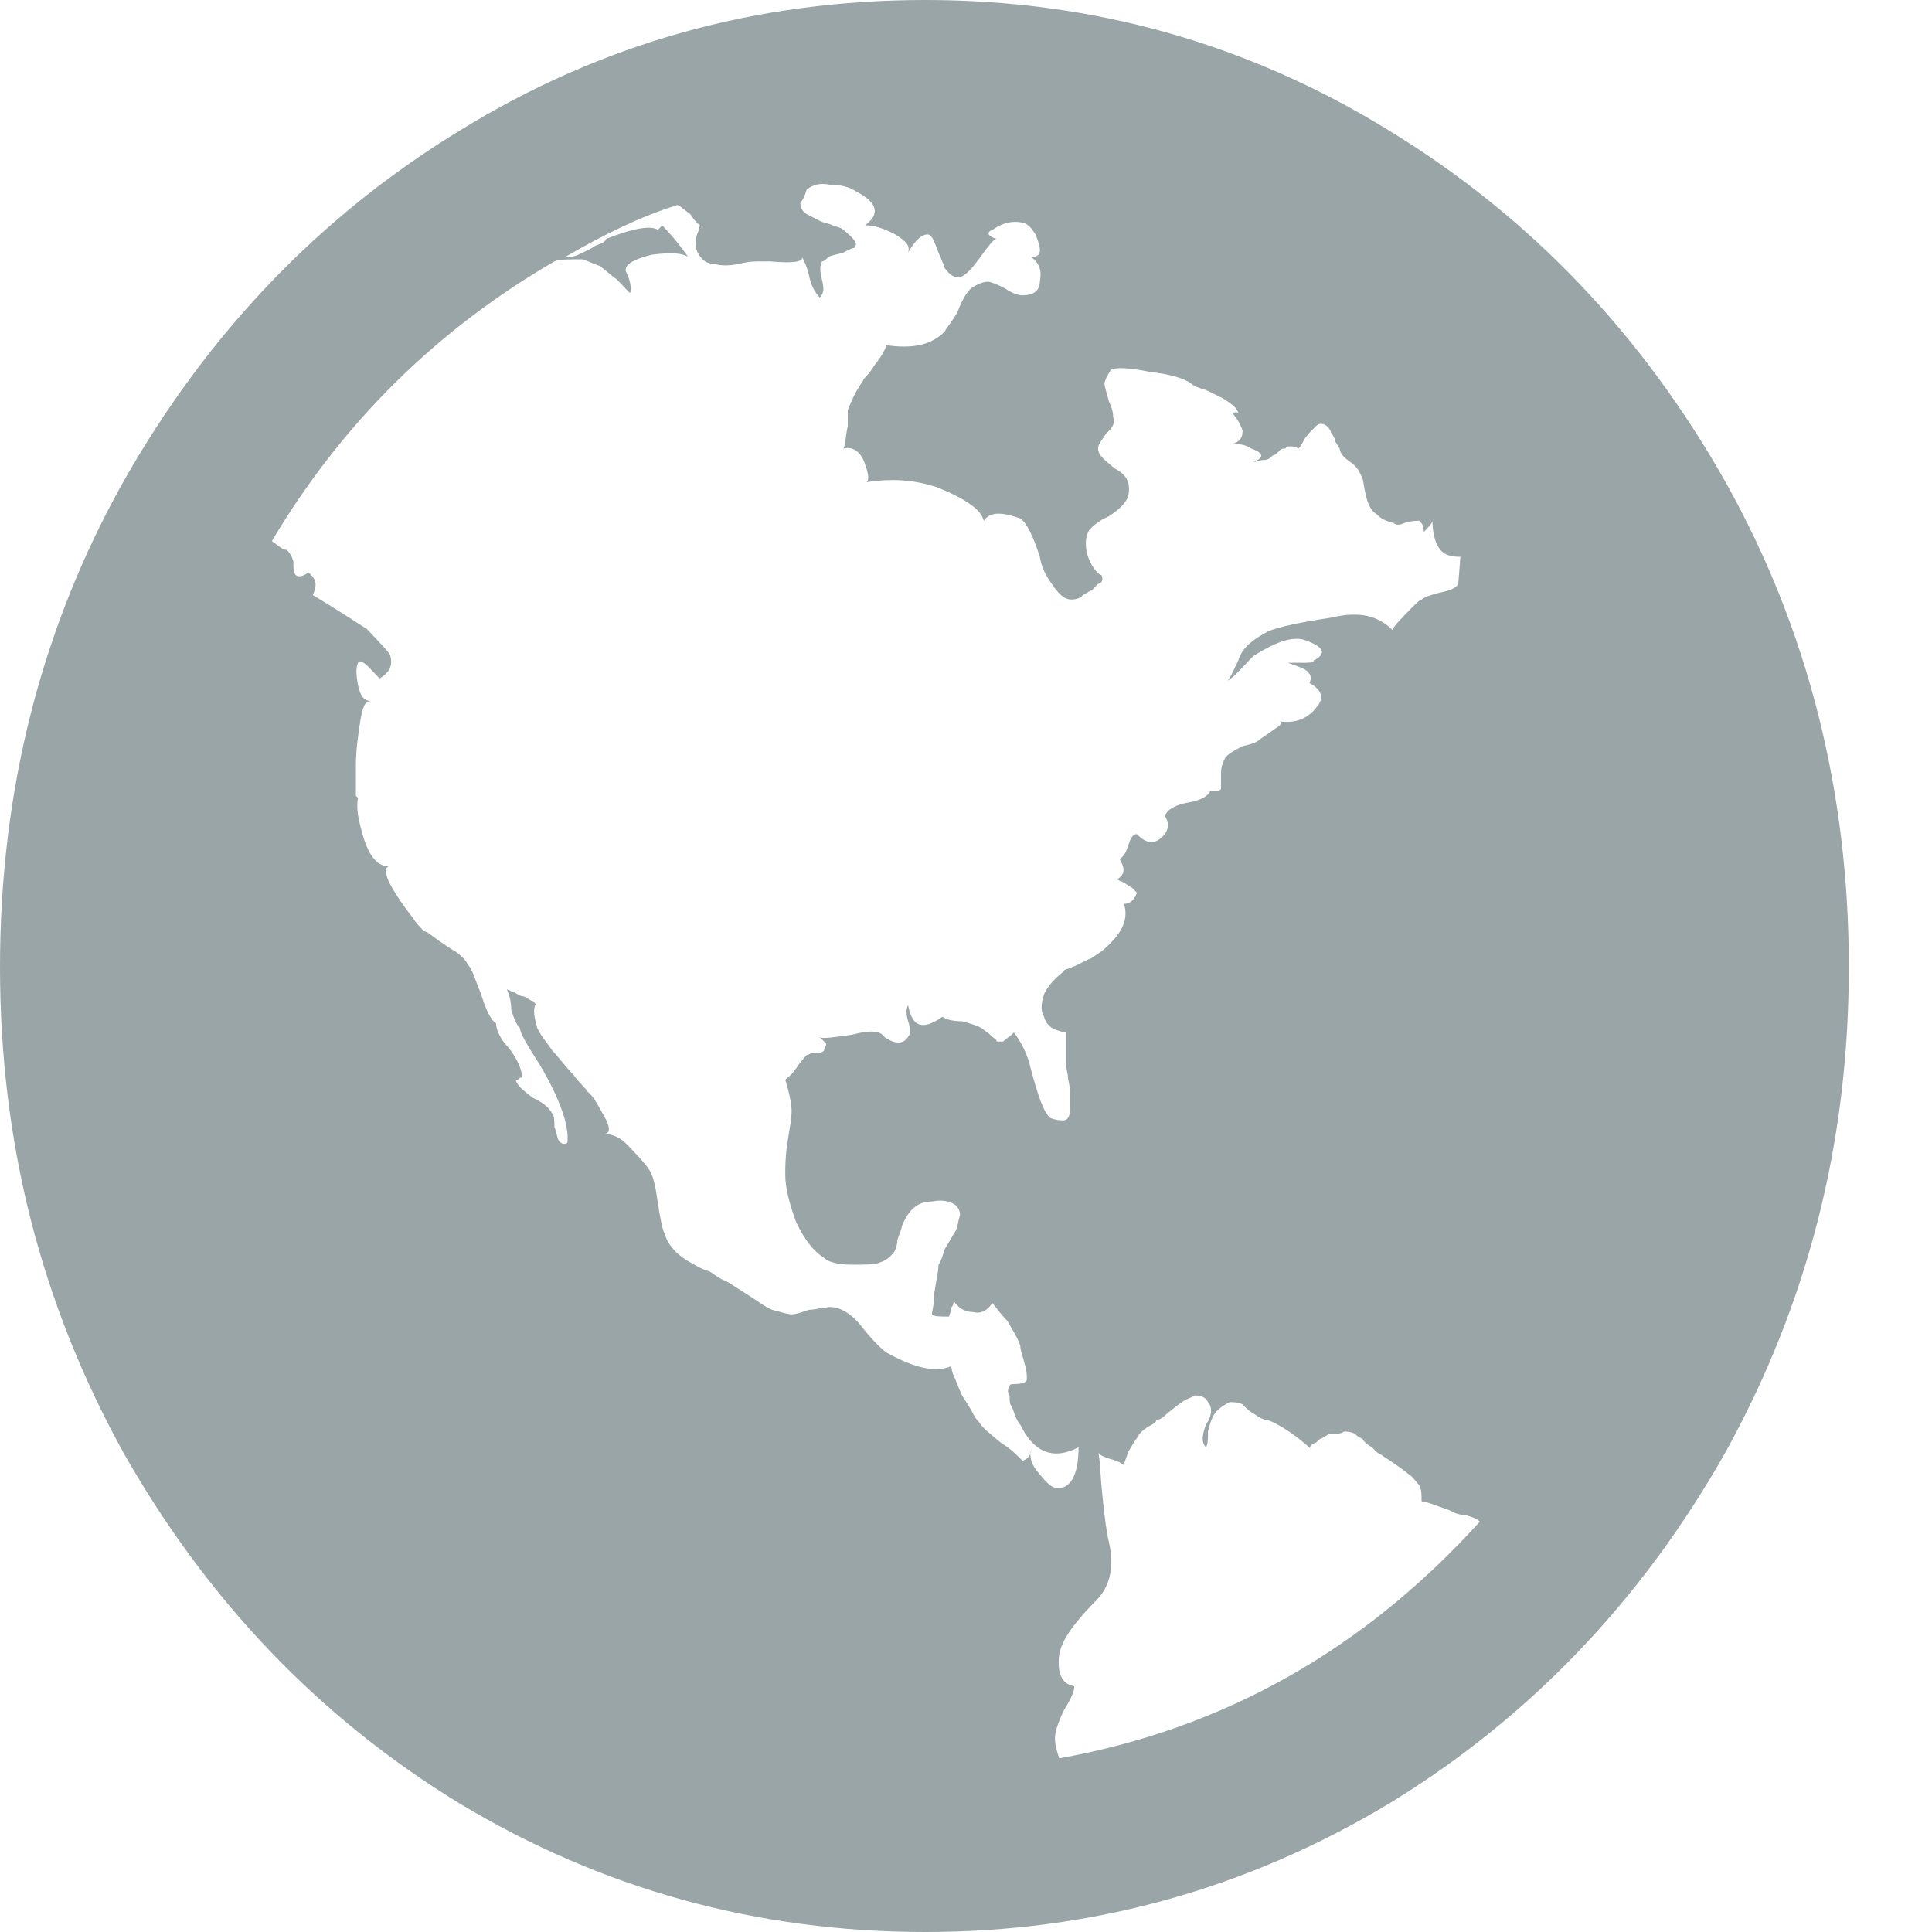 <?xml version="1.0" encoding="UTF-8" standalone="no"?>
<svg width="20px" height="20px" viewBox="0 0 20 20" version="1.1" xmlns="http://www.w3.org/2000/svg" xmlns:xlink="http://www.w3.org/1999/xlink" xmlns:sketch="http://www.bohemiancoding.com/sketch/ns">
    <!-- Generator: Sketch 3.3.3 (12072) - http://www.bohemiancoding.com/sketch -->
    <title>Fill 227 Copy 6</title>
    <desc>Created with Sketch.</desc>
    <defs></defs>
    <g id="Exchange---Maps-Feedbacks" stroke="none" stroke-width="1" fill="none" fill-rule="evenodd" sketch:type="MSPage">
        <g id="Artboard-12" sketch:type="MSArtboardGroup" transform="translate(-85, -30)" fill="#9AA5A8">
            <path d="M89.757,48.669 C91.23,49.556 92.838,50 94.58,50 C96.3,50 97.907,49.556 99.382,48.669 C100.834,47.782 101.995,46.569 102.865,45.029 C103.714,43.488 104.139,41.832 104.139,40.011 C104.139,38.191 103.714,36.511 102.865,34.994 C101.995,33.454 100.834,32.24 99.382,31.353 C97.907,30.443 96.3,30 94.58,30 C92.838,30 91.23,30.443 89.757,31.353 C88.305,32.24 87.144,33.454 86.273,34.994 C85.424,36.511 85,38.191 85,40.011 C85,41.832 85.424,43.488 86.273,45.029 C87.144,46.569 88.305,47.782 89.757,48.669 L89.757,48.669 Z M90.739,32.706 C90.784,32.684 90.895,32.684 91.029,32.684 C91.096,32.706 91.141,32.73 91.208,32.753 C91.275,32.8 91.32,32.847 91.387,32.894 C91.453,32.963 91.498,33.01 91.521,33.034 C91.543,32.987 91.521,32.894 91.476,32.8 C91.476,32.73 91.566,32.684 91.744,32.637 C91.923,32.614 92.056,32.614 92.124,32.66 C92.056,32.567 91.989,32.473 91.855,32.333 L91.811,32.38 C91.744,32.333 91.566,32.357 91.275,32.473 C91.275,32.496 91.23,32.52 91.164,32.543 C91.096,32.59 91.029,32.614 90.985,32.637 C90.94,32.66 90.895,32.66 90.851,32.66 C91.252,32.427 91.632,32.24 92.012,32.123 C92.034,32.123 92.079,32.17 92.146,32.217 C92.19,32.286 92.235,32.333 92.28,32.357 C92.258,32.333 92.235,32.333 92.235,32.38 C92.19,32.473 92.19,32.567 92.235,32.637 C92.28,32.706 92.325,32.73 92.391,32.73 C92.459,32.753 92.548,32.753 92.66,32.73 C92.749,32.706 92.816,32.706 92.861,32.706 L92.972,32.706 C93.24,32.73 93.352,32.706 93.285,32.637 C93.308,32.66 93.352,32.753 93.374,32.847 C93.396,32.963 93.441,33.034 93.486,33.08 C93.531,33.034 93.531,32.987 93.509,32.894 C93.486,32.8 93.486,32.753 93.509,32.706 C93.531,32.706 93.553,32.684 93.575,32.66 C93.62,32.637 93.665,32.637 93.732,32.614 C93.776,32.59 93.821,32.567 93.843,32.567 C93.888,32.52 93.843,32.473 93.732,32.38 C93.709,32.357 93.687,32.357 93.62,32.333 C93.575,32.31 93.531,32.31 93.486,32.286 C93.441,32.263 93.396,32.24 93.352,32.217 C93.308,32.194 93.285,32.147 93.285,32.1 C93.308,32.076 93.33,32.03 93.352,31.96 C93.419,31.913 93.486,31.89 93.597,31.913 C93.709,31.913 93.798,31.937 93.866,31.984 C94.089,32.1 94.111,32.217 93.955,32.333 C94.044,32.333 94.134,32.357 94.268,32.427 C94.379,32.496 94.424,32.543 94.401,32.614 C94.469,32.496 94.536,32.427 94.602,32.427 C94.647,32.427 94.67,32.496 94.715,32.614 C94.758,32.706 94.781,32.777 94.781,32.777 C94.848,32.87 94.916,32.894 94.982,32.847 C95.049,32.8 95.117,32.706 95.183,32.614 C95.25,32.52 95.295,32.473 95.318,32.473 C95.228,32.45 95.205,32.404 95.273,32.38 C95.406,32.286 95.519,32.286 95.607,32.31 C95.652,32.333 95.675,32.357 95.72,32.427 C95.786,32.59 95.786,32.66 95.675,32.66 C95.764,32.73 95.786,32.8 95.764,32.916 C95.764,33.01 95.697,33.057 95.585,33.057 C95.54,33.057 95.474,33.034 95.406,32.987 C95.318,32.94 95.25,32.916 95.228,32.916 C95.183,32.916 95.117,32.94 95.049,32.987 C95.004,33.034 94.959,33.104 94.916,33.22 C94.871,33.314 94.803,33.383 94.781,33.43 C94.647,33.57 94.446,33.617 94.155,33.57 C94.178,33.57 94.178,33.593 94.134,33.664 C94.111,33.711 94.067,33.756 94.022,33.827 C93.977,33.897 93.933,33.921 93.933,33.944 C93.866,34.037 93.821,34.131 93.776,34.247 L93.776,34.41 C93.754,34.504 93.754,34.597 93.732,34.643 C93.821,34.621 93.911,34.667 93.955,34.807 C93.999,34.924 93.999,34.994 93.955,34.994 C94.245,34.947 94.469,34.971 94.692,35.041 C94.982,35.157 95.16,35.273 95.183,35.391 C95.25,35.297 95.362,35.297 95.562,35.367 C95.63,35.414 95.697,35.554 95.764,35.764 C95.786,35.904 95.853,35.997 95.921,36.091 C96.009,36.207 96.077,36.231 96.188,36.184 L96.21,36.16 C96.255,36.137 96.278,36.114 96.3,36.114 C96.322,36.091 96.344,36.068 96.367,36.044 C96.389,36.044 96.411,36.021 96.411,35.997 C96.411,35.974 96.411,35.95 96.389,35.95 C96.322,35.904 96.278,35.811 96.255,35.74 C96.233,35.647 96.233,35.554 96.278,35.483 C96.3,35.461 96.367,35.391 96.479,35.344 C96.59,35.273 96.657,35.204 96.68,35.134 C96.702,35.017 96.68,34.924 96.545,34.853 C96.434,34.761 96.367,34.714 96.367,34.643 C96.367,34.597 96.411,34.551 96.456,34.48 C96.523,34.433 96.545,34.364 96.523,34.317 C96.523,34.294 96.523,34.247 96.479,34.154 C96.456,34.06 96.434,34.013 96.434,33.967 C96.434,33.944 96.456,33.897 96.501,33.827 C96.545,33.803 96.68,33.803 96.903,33.85 C97.126,33.874 97.26,33.921 97.327,33.967 C97.349,33.99 97.394,34.013 97.484,34.037 C97.573,34.084 97.64,34.107 97.706,34.154 C97.774,34.2 97.796,34.223 97.819,34.27 L97.751,34.27 C97.796,34.317 97.841,34.388 97.863,34.457 C97.863,34.527 97.841,34.574 97.751,34.597 C97.819,34.597 97.886,34.597 97.952,34.643 C98.087,34.69 98.087,34.737 97.975,34.784 C97.997,34.784 98.042,34.761 98.087,34.761 C98.131,34.761 98.153,34.737 98.176,34.714 C98.198,34.714 98.221,34.69 98.243,34.667 C98.265,34.643 98.287,34.643 98.309,34.643 C98.309,34.621 98.332,34.621 98.354,34.621 C98.377,34.621 98.399,34.621 98.444,34.643 C98.444,34.643 98.466,34.621 98.488,34.574 C98.51,34.527 98.555,34.48 98.578,34.457 C98.623,34.41 98.645,34.388 98.667,34.388 C98.689,34.388 98.711,34.388 98.734,34.41 C98.756,34.433 98.779,34.457 98.779,34.48 C98.801,34.504 98.824,34.551 98.824,34.574 C98.846,34.597 98.846,34.621 98.869,34.643 C98.869,34.69 98.912,34.737 98.98,34.784 C99.047,34.831 99.069,34.877 99.091,34.924 C99.113,34.947 99.113,35.017 99.136,35.11 C99.158,35.227 99.203,35.297 99.248,35.32 C99.292,35.367 99.337,35.391 99.427,35.414 C99.449,35.437 99.493,35.437 99.538,35.414 C99.605,35.391 99.65,35.391 99.694,35.391 C99.716,35.414 99.739,35.437 99.739,35.507 C99.784,35.461 99.829,35.414 99.829,35.391 C99.829,35.507 99.851,35.601 99.895,35.671 C99.94,35.74 100.007,35.764 100.118,35.764 L100.096,36.044 C100.073,36.091 100.007,36.114 99.895,36.137 C99.806,36.16 99.739,36.184 99.716,36.207 C99.694,36.207 99.628,36.278 99.538,36.37 C99.449,36.464 99.404,36.511 99.427,36.534 C99.27,36.37 99.069,36.324 98.779,36.394 C98.466,36.441 98.243,36.488 98.131,36.534 C97.997,36.604 97.907,36.674 97.863,36.744 C97.863,36.744 97.841,36.768 97.819,36.837 C97.796,36.884 97.774,36.931 97.751,36.978 C97.729,37.024 97.706,37.047 97.706,37.047 C97.751,37.024 97.796,36.978 97.863,36.908 C97.93,36.837 97.975,36.79 97.975,36.79 C98.198,36.651 98.377,36.58 98.51,36.627 C98.711,36.698 98.734,36.768 98.6,36.837 C98.6,36.861 98.555,36.861 98.488,36.861 L98.332,36.861 C98.399,36.884 98.466,36.908 98.51,36.931 C98.578,36.978 98.578,37.024 98.555,37.071 C98.689,37.141 98.711,37.234 98.623,37.328 C98.533,37.444 98.399,37.491 98.243,37.467 C98.265,37.467 98.265,37.491 98.243,37.514 L98.042,37.654 C98.019,37.677 97.975,37.701 97.863,37.724 C97.774,37.771 97.729,37.794 97.685,37.841 C97.662,37.887 97.64,37.934 97.64,38.005 L97.64,38.168 C97.617,38.191 97.595,38.191 97.528,38.191 C97.505,38.238 97.439,38.284 97.304,38.307 C97.171,38.331 97.082,38.378 97.059,38.448 C97.104,38.517 97.104,38.588 97.037,38.658 C96.947,38.751 96.858,38.727 96.769,38.635 C96.724,38.635 96.702,38.681 96.68,38.751 C96.657,38.821 96.635,38.868 96.59,38.891 C96.657,39.008 96.635,39.055 96.568,39.101 C96.568,39.101 96.59,39.125 96.612,39.125 C96.657,39.147 96.68,39.171 96.724,39.194 C96.746,39.218 96.769,39.241 96.769,39.241 C96.746,39.311 96.702,39.357 96.635,39.357 C96.68,39.498 96.635,39.638 96.456,39.801 C96.411,39.848 96.367,39.871 96.3,39.918 C96.233,39.942 96.165,39.988 96.099,40.011 C96.054,40.034 96.009,40.034 96.009,40.058 C95.921,40.128 95.853,40.198 95.808,40.291 C95.786,40.362 95.764,40.454 95.808,40.525 C95.831,40.618 95.898,40.664 96.032,40.688 L96.032,40.782 L96.032,41.015 L96.054,41.131 C96.054,41.178 96.077,41.248 96.077,41.294 L96.077,41.482 C96.077,41.551 96.054,41.598 96.009,41.598 C95.987,41.598 95.942,41.598 95.876,41.575 C95.808,41.528 95.741,41.341 95.652,40.992 C95.63,40.921 95.585,40.805 95.496,40.688 C95.451,40.735 95.406,40.758 95.384,40.782 L95.318,40.782 C95.318,40.758 95.295,40.758 95.25,40.711 C95.228,40.688 95.183,40.664 95.16,40.642 C95.117,40.618 95.049,40.595 94.959,40.572 C94.848,40.572 94.781,40.548 94.758,40.525 C94.557,40.664 94.446,40.642 94.401,40.408 C94.379,40.431 94.379,40.501 94.401,40.572 C94.424,40.642 94.424,40.688 94.424,40.688 C94.379,40.805 94.29,40.828 94.155,40.735 C94.111,40.664 93.999,40.664 93.821,40.711 C93.642,40.735 93.531,40.758 93.464,40.735 C93.464,40.735 93.486,40.735 93.509,40.758 C93.531,40.782 93.553,40.805 93.553,40.805 C93.553,40.828 93.531,40.852 93.531,40.874 C93.509,40.898 93.486,40.898 93.464,40.898 L93.419,40.898 C93.396,40.898 93.374,40.921 93.352,40.921 C93.33,40.945 93.285,40.992 93.24,41.062 C93.195,41.131 93.151,41.155 93.129,41.178 C93.173,41.318 93.195,41.435 93.195,41.504 C93.195,41.575 93.173,41.692 93.151,41.832 C93.129,41.971 93.129,42.089 93.129,42.158 C93.129,42.299 93.173,42.462 93.24,42.648 C93.33,42.835 93.419,42.952 93.531,43.021 C93.575,43.068 93.687,43.092 93.821,43.092 C93.955,43.092 94.067,43.092 94.111,43.068 C94.178,43.045 94.2,43.021 94.245,42.975 C94.268,42.952 94.29,42.882 94.29,42.835 C94.313,42.765 94.335,42.719 94.335,42.695 C94.401,42.532 94.491,42.438 94.647,42.438 C94.758,42.415 94.826,42.438 94.871,42.462 C94.916,42.485 94.938,42.532 94.938,42.578 C94.916,42.648 94.916,42.695 94.893,42.742 C94.848,42.811 94.826,42.858 94.781,42.929 C94.758,42.999 94.737,43.068 94.715,43.092 C94.715,43.162 94.692,43.255 94.67,43.395 C94.67,43.512 94.647,43.582 94.647,43.606 C94.67,43.629 94.715,43.629 94.826,43.629 C94.826,43.606 94.848,43.582 94.848,43.535 C94.871,43.512 94.871,43.488 94.871,43.465 C94.916,43.535 94.982,43.582 95.072,43.582 C95.16,43.606 95.228,43.559 95.273,43.488 C95.295,43.512 95.339,43.582 95.429,43.675 C95.496,43.792 95.54,43.862 95.562,43.932 C95.562,43.979 95.585,44.025 95.607,44.118 C95.63,44.189 95.63,44.236 95.63,44.282 C95.63,44.305 95.585,44.328 95.496,44.328 C95.474,44.328 95.451,44.328 95.451,44.352 C95.429,44.375 95.429,44.422 95.451,44.446 C95.451,44.492 95.451,44.538 95.474,44.562 C95.496,44.609 95.496,44.632 95.519,44.679 C95.54,44.726 95.562,44.748 95.562,44.748 C95.697,45.029 95.898,45.122 96.165,44.982 C96.165,45.239 96.099,45.378 95.987,45.402 C95.921,45.425 95.853,45.378 95.764,45.262 C95.675,45.168 95.652,45.076 95.675,45.005 C95.675,45.052 95.652,45.099 95.585,45.122 C95.54,45.076 95.474,45.005 95.362,44.936 C95.25,44.842 95.183,44.795 95.138,44.726 C95.117,44.702 95.094,44.679 95.072,44.632 C95.049,44.585 95.004,44.515 94.959,44.446 C94.916,44.352 94.893,44.282 94.871,44.236 C94.848,44.189 94.848,44.142 94.848,44.142 C94.692,44.212 94.469,44.165 94.178,44.002 C94.111,43.955 94.022,43.862 93.911,43.722 C93.798,43.582 93.665,43.512 93.553,43.535 C93.509,43.535 93.441,43.559 93.374,43.559 C93.308,43.582 93.24,43.606 93.195,43.606 C93.151,43.606 93.084,43.582 92.994,43.559 C92.928,43.535 92.838,43.465 92.727,43.395 C92.615,43.325 92.548,43.278 92.503,43.255 C92.481,43.255 92.414,43.209 92.347,43.162 C92.258,43.139 92.19,43.092 92.146,43.068 C92.101,43.045 92.034,42.999 91.989,42.952 C91.923,42.882 91.9,42.835 91.878,42.765 C91.855,42.719 91.833,42.601 91.811,42.462 C91.789,42.299 91.767,42.181 91.722,42.112 C91.677,42.042 91.588,41.948 91.498,41.855 C91.409,41.761 91.32,41.738 91.252,41.738 C91.32,41.738 91.32,41.668 91.252,41.551 C91.186,41.435 91.141,41.341 91.074,41.294 C91.074,41.272 91.007,41.225 90.94,41.131 C90.851,41.038 90.784,40.945 90.717,40.874 C90.672,40.805 90.606,40.735 90.561,40.642 C90.538,40.548 90.516,40.478 90.538,40.408 C90.561,40.408 90.538,40.385 90.516,40.362 C90.493,40.362 90.471,40.338 90.426,40.315 C90.382,40.315 90.36,40.291 90.315,40.268 C90.292,40.268 90.27,40.244 90.247,40.244 C90.27,40.291 90.292,40.362 90.292,40.454 C90.315,40.525 90.337,40.595 90.382,40.642 C90.382,40.688 90.448,40.805 90.583,41.015 C90.806,41.388 90.895,41.668 90.873,41.832 C90.828,41.855 90.806,41.832 90.784,41.808 C90.762,41.761 90.762,41.714 90.739,41.668 C90.739,41.598 90.739,41.551 90.717,41.528 C90.694,41.482 90.627,41.412 90.516,41.365 C90.426,41.294 90.36,41.248 90.337,41.178 L90.36,41.178 C90.382,41.155 90.382,41.155 90.405,41.155 C90.405,41.084 90.36,40.968 90.27,40.852 C90.159,40.735 90.136,40.642 90.136,40.595 C90.069,40.548 90.024,40.431 89.98,40.291 C89.913,40.128 89.89,40.034 89.845,39.988 C89.823,39.942 89.779,39.895 89.712,39.848 C89.667,39.824 89.6,39.778 89.533,39.731 C89.466,39.685 89.422,39.638 89.377,39.638 C89.377,39.614 89.332,39.591 89.287,39.521 C89.02,39.171 88.93,38.984 89.041,38.961 C88.93,38.984 88.84,38.891 88.774,38.705 C88.707,38.494 88.684,38.354 88.707,38.261 L88.684,38.238 L88.684,37.934 C88.684,37.771 88.707,37.608 88.729,37.467 C88.752,37.328 88.774,37.257 88.84,37.257 C88.774,37.257 88.729,37.21 88.707,37.094 C88.684,36.978 88.684,36.908 88.707,36.861 C88.707,36.837 88.752,36.837 88.819,36.908 C88.885,36.978 88.908,37 88.93,37.024 C89.041,36.954 89.064,36.884 89.041,36.79 C89.041,36.768 88.953,36.674 88.797,36.511 C88.439,36.278 88.238,36.16 88.238,36.16 C88.282,36.068 88.282,35.997 88.193,35.927 C88.126,35.974 88.081,35.974 88.059,35.95 C88.037,35.927 88.037,35.881 88.037,35.811 C88.015,35.74 87.992,35.717 87.97,35.693 C87.925,35.693 87.88,35.647 87.814,35.601 C88.551,34.364 89.533,33.407 90.739,32.706 L90.739,32.706 Z M96.009,47.713 C96.077,47.596 96.121,47.525 96.121,47.456 C95.987,47.433 95.942,47.315 95.965,47.129 C95.987,46.989 96.099,46.826 96.322,46.593 C96.479,46.452 96.545,46.242 96.479,45.962 C96.456,45.869 96.434,45.706 96.411,45.472 C96.389,45.262 96.389,45.099 96.367,45.029 C96.367,45.052 96.411,45.076 96.479,45.099 C96.568,45.122 96.612,45.146 96.635,45.168 C96.635,45.146 96.657,45.099 96.68,45.029 C96.724,44.958 96.746,44.912 96.769,44.889 C96.791,44.842 96.814,44.819 96.881,44.772 C96.925,44.748 96.97,44.726 96.97,44.702 C96.992,44.702 97.037,44.679 97.082,44.632 C97.148,44.585 97.193,44.538 97.238,44.515 C97.26,44.492 97.327,44.469 97.372,44.446 C97.439,44.446 97.484,44.469 97.505,44.515 C97.55,44.562 97.55,44.656 97.484,44.748 C97.439,44.866 97.439,44.936 97.484,44.982 C97.505,44.958 97.505,44.889 97.505,44.819 C97.528,44.726 97.55,44.656 97.595,44.609 C97.64,44.562 97.685,44.538 97.729,44.515 C97.774,44.515 97.819,44.515 97.863,44.538 C97.886,44.562 97.93,44.609 97.975,44.632 C98.042,44.679 98.087,44.702 98.131,44.702 C98.243,44.748 98.399,44.842 98.578,45.005 C98.555,44.982 98.555,44.982 98.578,44.958 C98.578,44.958 98.6,44.936 98.623,44.936 C98.645,44.912 98.667,44.889 98.689,44.889 C98.711,44.866 98.734,44.866 98.756,44.842 L98.801,44.842 C98.846,44.842 98.89,44.842 98.912,44.819 C98.935,44.819 98.98,44.819 99.025,44.842 C99.069,44.889 99.113,44.889 99.113,44.912 C99.136,44.936 99.158,44.958 99.203,44.982 C99.248,45.029 99.27,45.052 99.292,45.052 C99.314,45.076 99.359,45.099 99.427,45.146 C99.493,45.192 99.56,45.239 99.583,45.262 C99.628,45.286 99.65,45.332 99.694,45.378 C99.716,45.425 99.716,45.472 99.716,45.542 C99.761,45.542 99.872,45.588 100.007,45.635 C100.052,45.659 100.096,45.682 100.163,45.682 C100.253,45.706 100.297,45.729 100.319,45.752 C99.113,47.083 97.662,47.899 95.965,48.202 C95.942,48.133 95.921,48.063 95.921,47.992 C95.921,47.946 95.942,47.853 96.009,47.713 L96.009,47.713 Z" id="Fill-227-Copy-6" sketch:type="MSShapeGroup"></path>
        </g>
    </g>
</svg>